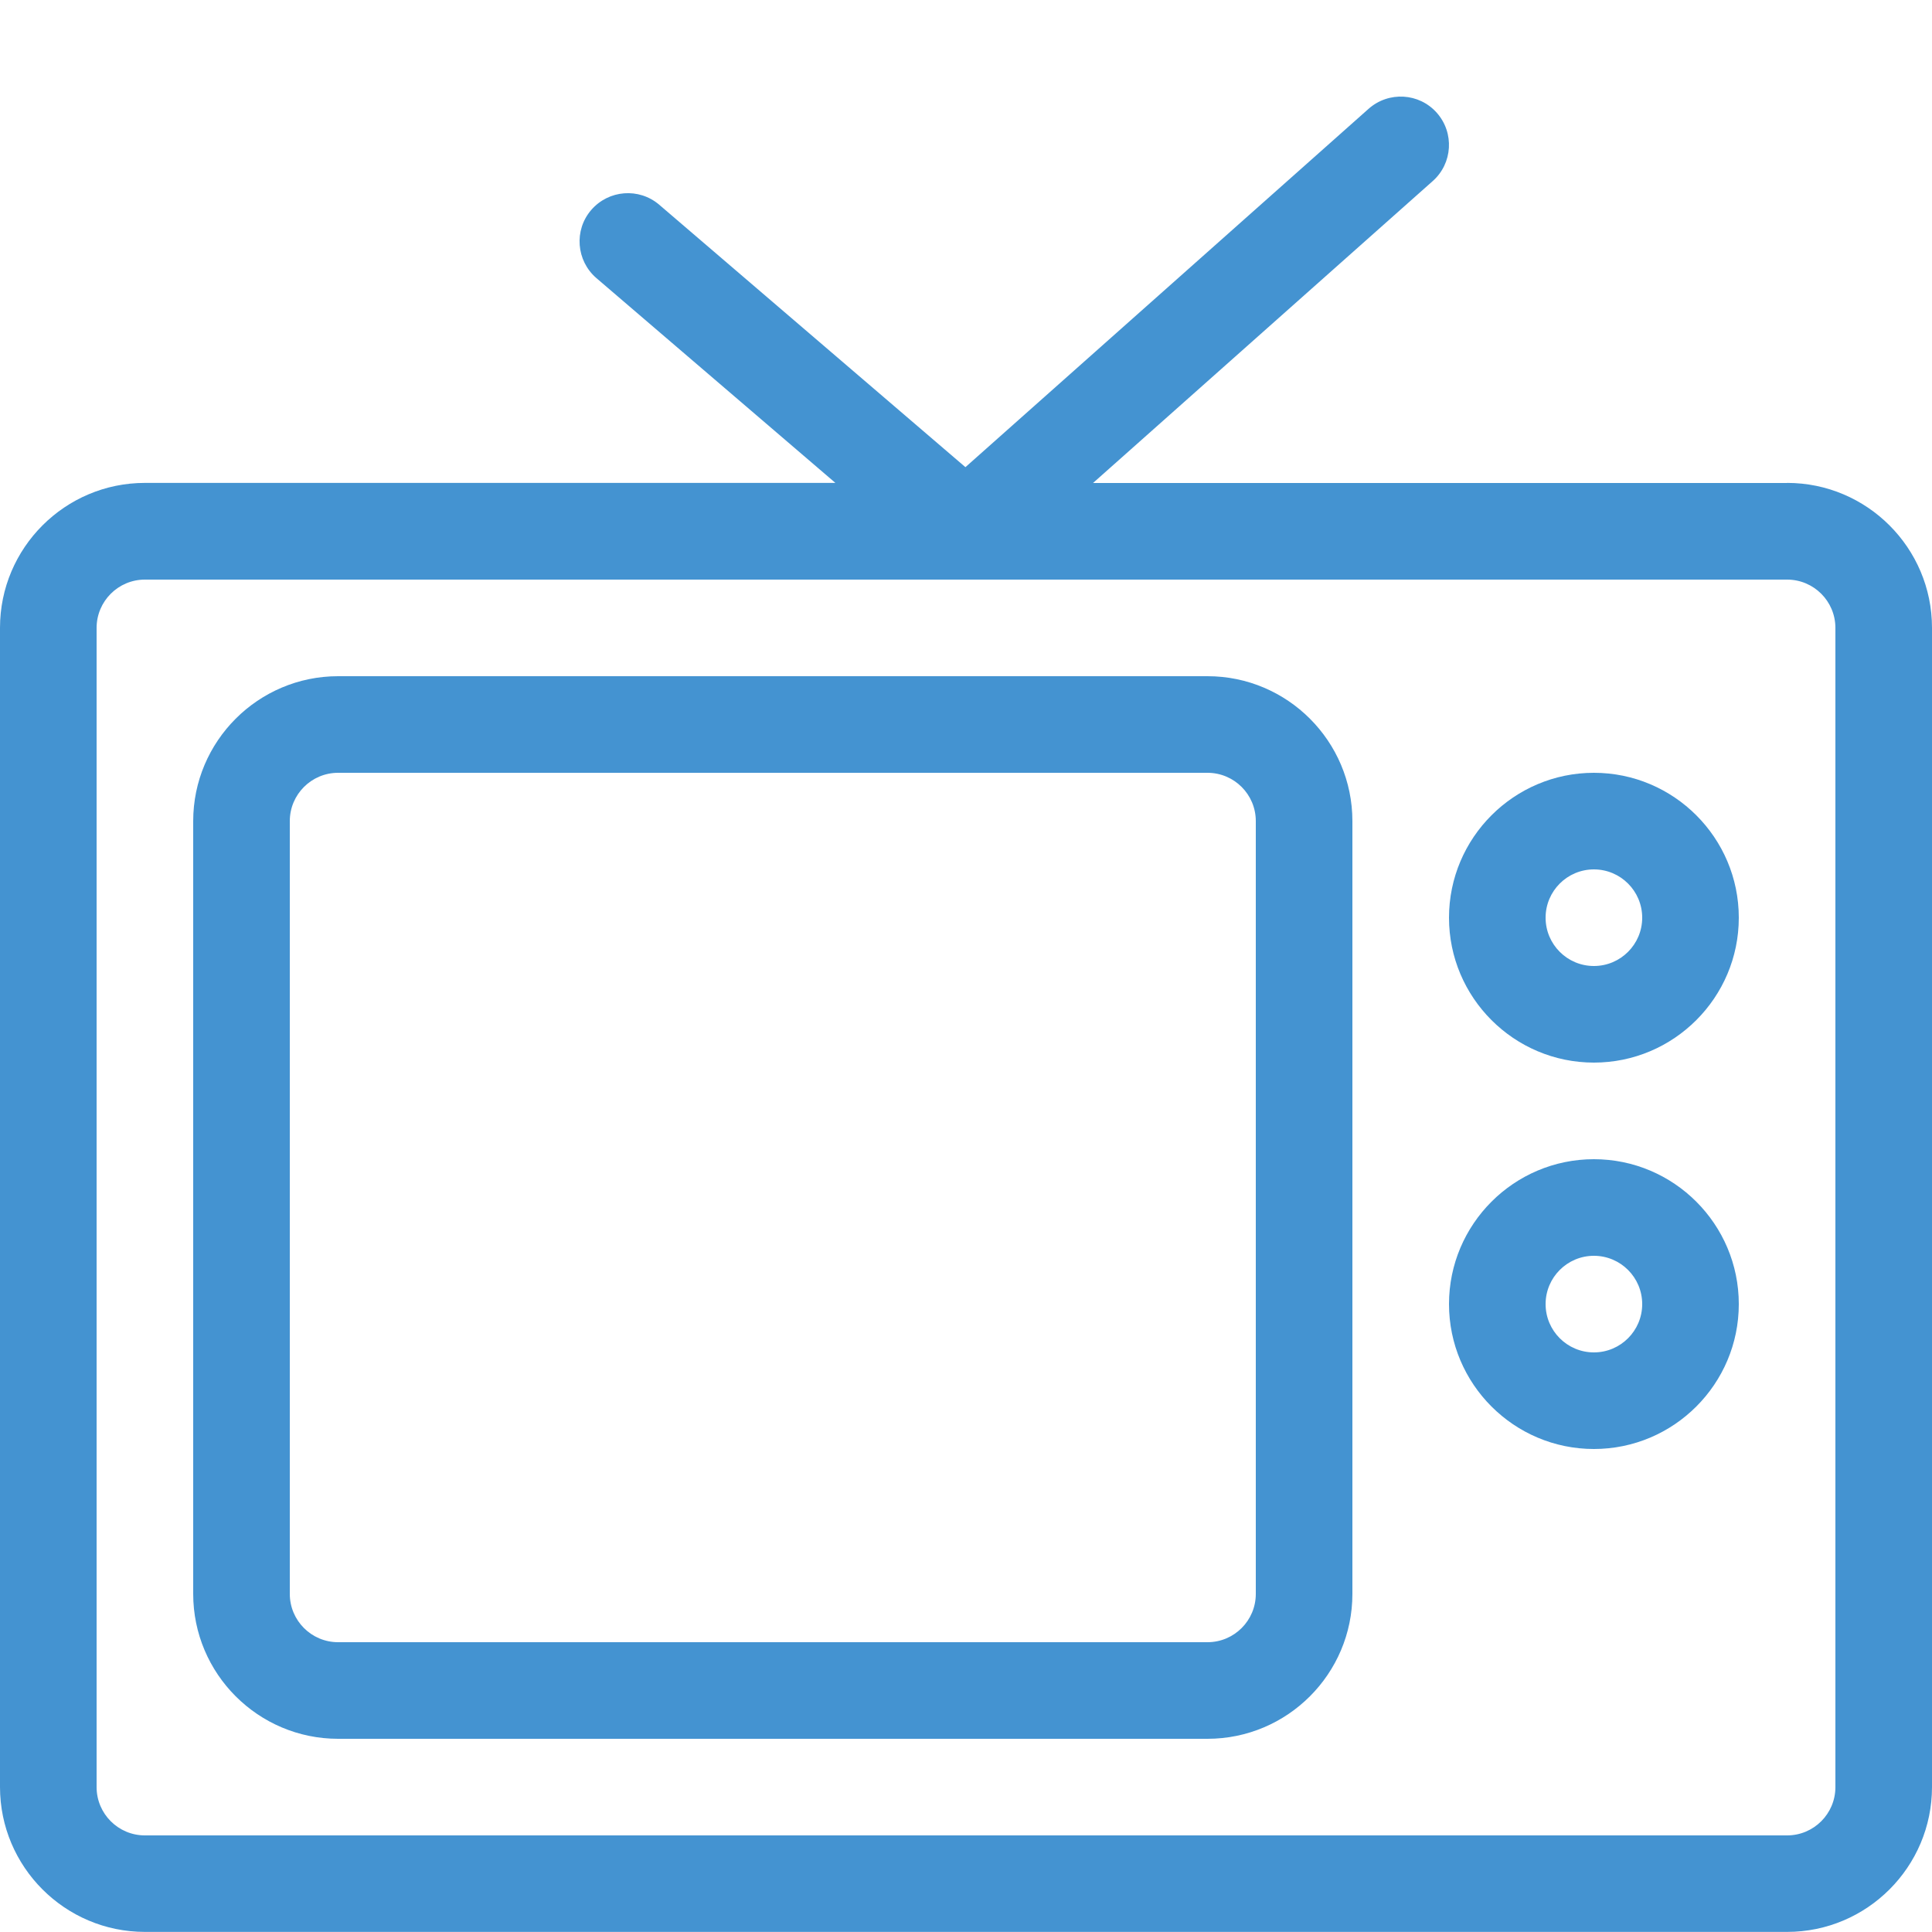 <?xml version="1.0" encoding="utf-8"?>
<!-- Generated by IcoMoon.io -->
<!DOCTYPE svg PUBLIC "-//W3C//DTD SVG 1.1//EN" "http://www.w3.org/Graphics/SVG/1.1/DTD/svg11.dtd">
<svg version="1.1" xmlns="http://www.w3.org/2000/svg" xmlns:xlink="http://www.w3.org/1999/xlink" width="20" height="20" viewBox="0 0 20 20">
<path fill="#4493d1" d="M18.5 5h-7.185l3.517-3.126c0.206-0.183 0.225-0.499 0.042-0.706s-0.499-0.225-0.706-0.042l-4.174 3.71-3.169-2.716c-0.21-0.18-0.525-0.155-0.705 0.054s-0.155 0.525 0.054 0.705l2.474 2.12h-7.148c-0.827 0-1.5 0.673-1.5 1.5v12c0 0.827 0.673 1.5 1.5 1.5h17c0.827 0 1.5-0.673 1.5-1.5v-12c0-0.827-0.673-1.5-1.5-1.5zM19 18.5c0 0.276-0.224 0.5-0.5 0.5h-17c-0.276 0-0.5-0.224-0.5-0.5v-12c0-0.276 0.224-0.5 0.5-0.5h17c0.276 0 0.5 0.224 0.5 0.5v12z"></path>
<path fill="#4493d1" d="M12.5 18h-9c-0.827 0-1.5-0.673-1.5-1.5v-8c0-0.827 0.673-1.5 1.5-1.5h9c0.827 0 1.5 0.673 1.5 1.5v8c0 0.827-0.673 1.5-1.5 1.5zM3.5 8c-0.276 0-0.5 0.224-0.5 0.5v8c0 0.276 0.224 0.5 0.5 0.5h9c0.276 0 0.5-0.224 0.5-0.5v-8c0-0.276-0.224-0.5-0.5-0.5h-9z"></path>
<path fill="#4493d1" d="M16.5 11c-0.827 0-1.5-0.673-1.5-1.5s0.673-1.5 1.5-1.5 1.5 0.673 1.5 1.5c0 0.827-0.673 1.5-1.5 1.5zM16.5 9c-0.276 0-0.5 0.224-0.5 0.5s0.224 0.5 0.5 0.5 0.5-0.224 0.5-0.5-0.224-0.5-0.5-0.5z"></path>
<path fill="#4493d1" d="M16.5 15c-0.827 0-1.5-0.673-1.5-1.5s0.673-1.5 1.5-1.5 1.5 0.673 1.5 1.5-0.673 1.5-1.5 1.5zM16.5 13c-0.276 0-0.5 0.224-0.5 0.5s0.224 0.5 0.5 0.5 0.5-0.224 0.5-0.5-0.224-0.5-0.5-0.5z"></path>
</svg>
